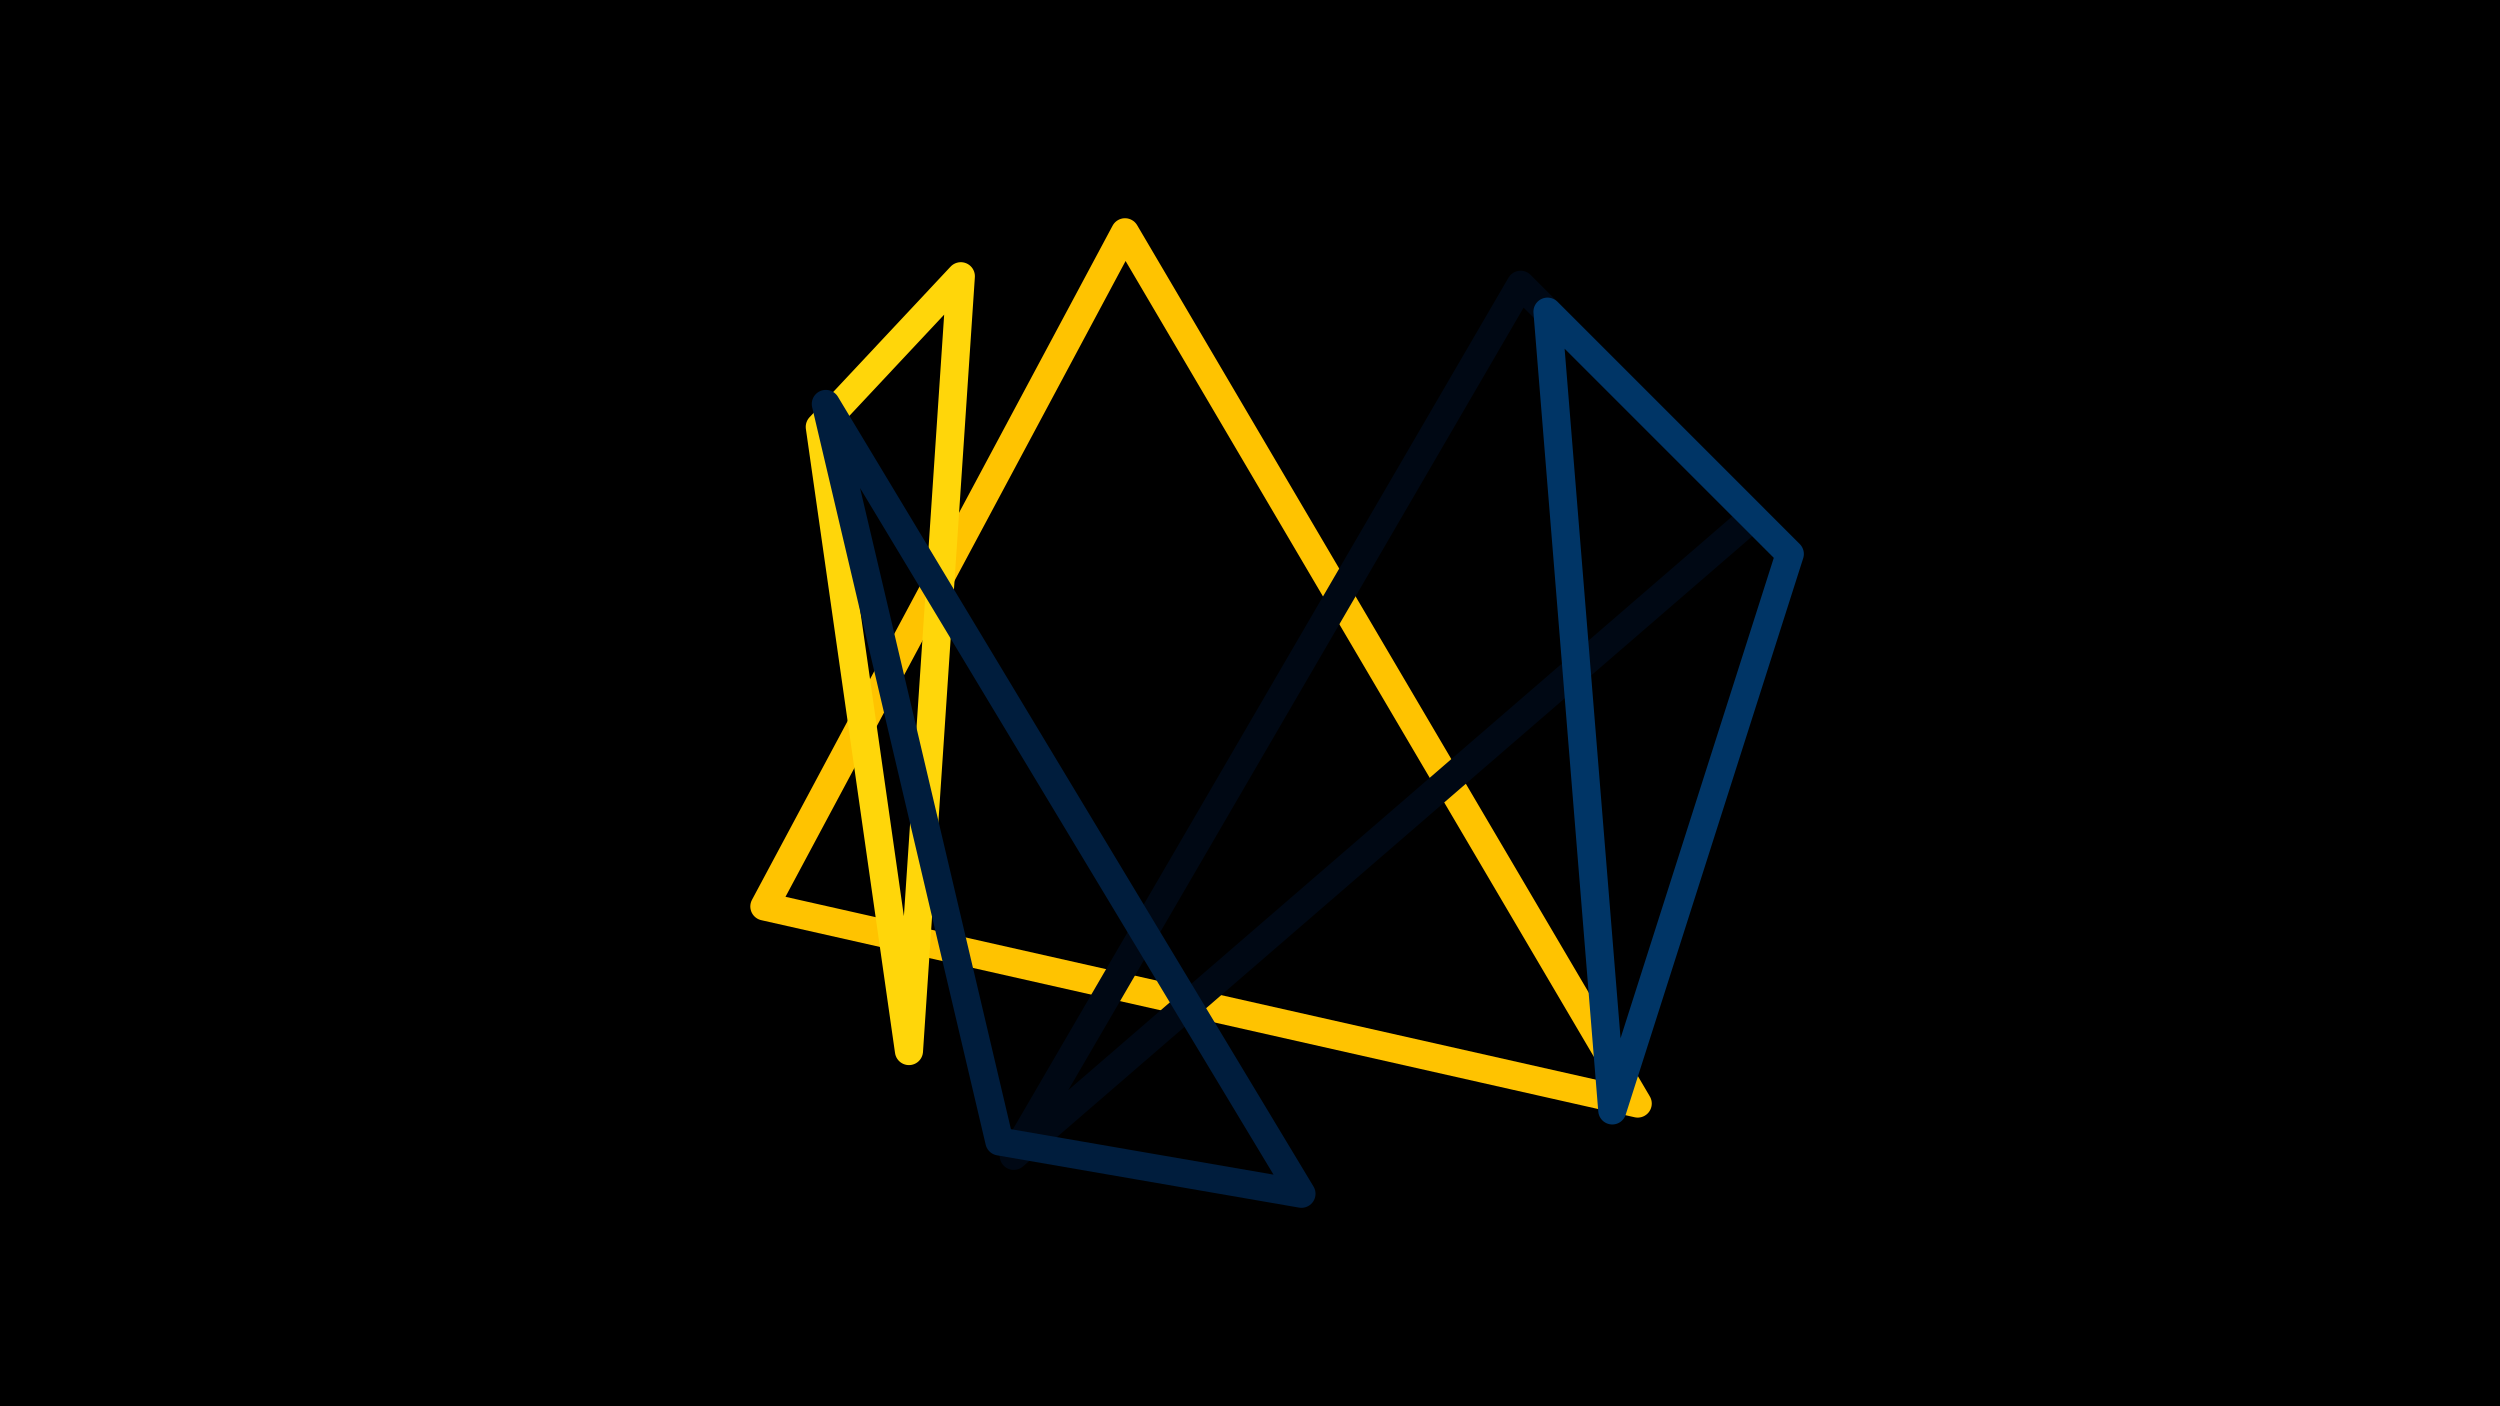 <svg width="1200" height="675" viewBox="-500 -500 1200 675" xmlns="http://www.w3.org/2000/svg"><path d="M-500,-500H1200V675H-1200Z" fill="#000"/><style>path{stroke-width:13.5; stroke-linejoin:round}</style><path d="M-133.1-64.9l419.2 94.6-246.1-418.2zZ" fill="none" stroke="#ffc300"/><path d="M-38.8-367.4l-67.7 72.3 42.8 299.6zZ" fill="none" stroke="#ffd60a"/><path d="M341.4-251.8l-354.8 306.6 243.3-418.1zZ" fill="none" stroke="#000814"/><path d="M-20.3 47.9l145 25.1-228.3-379.1zZ" fill="none" stroke="#001d3d"/><path d="M242.8-350.4l116.3 116.3-85.2 267.1zZ" fill="none" stroke="#003566"/></svg>